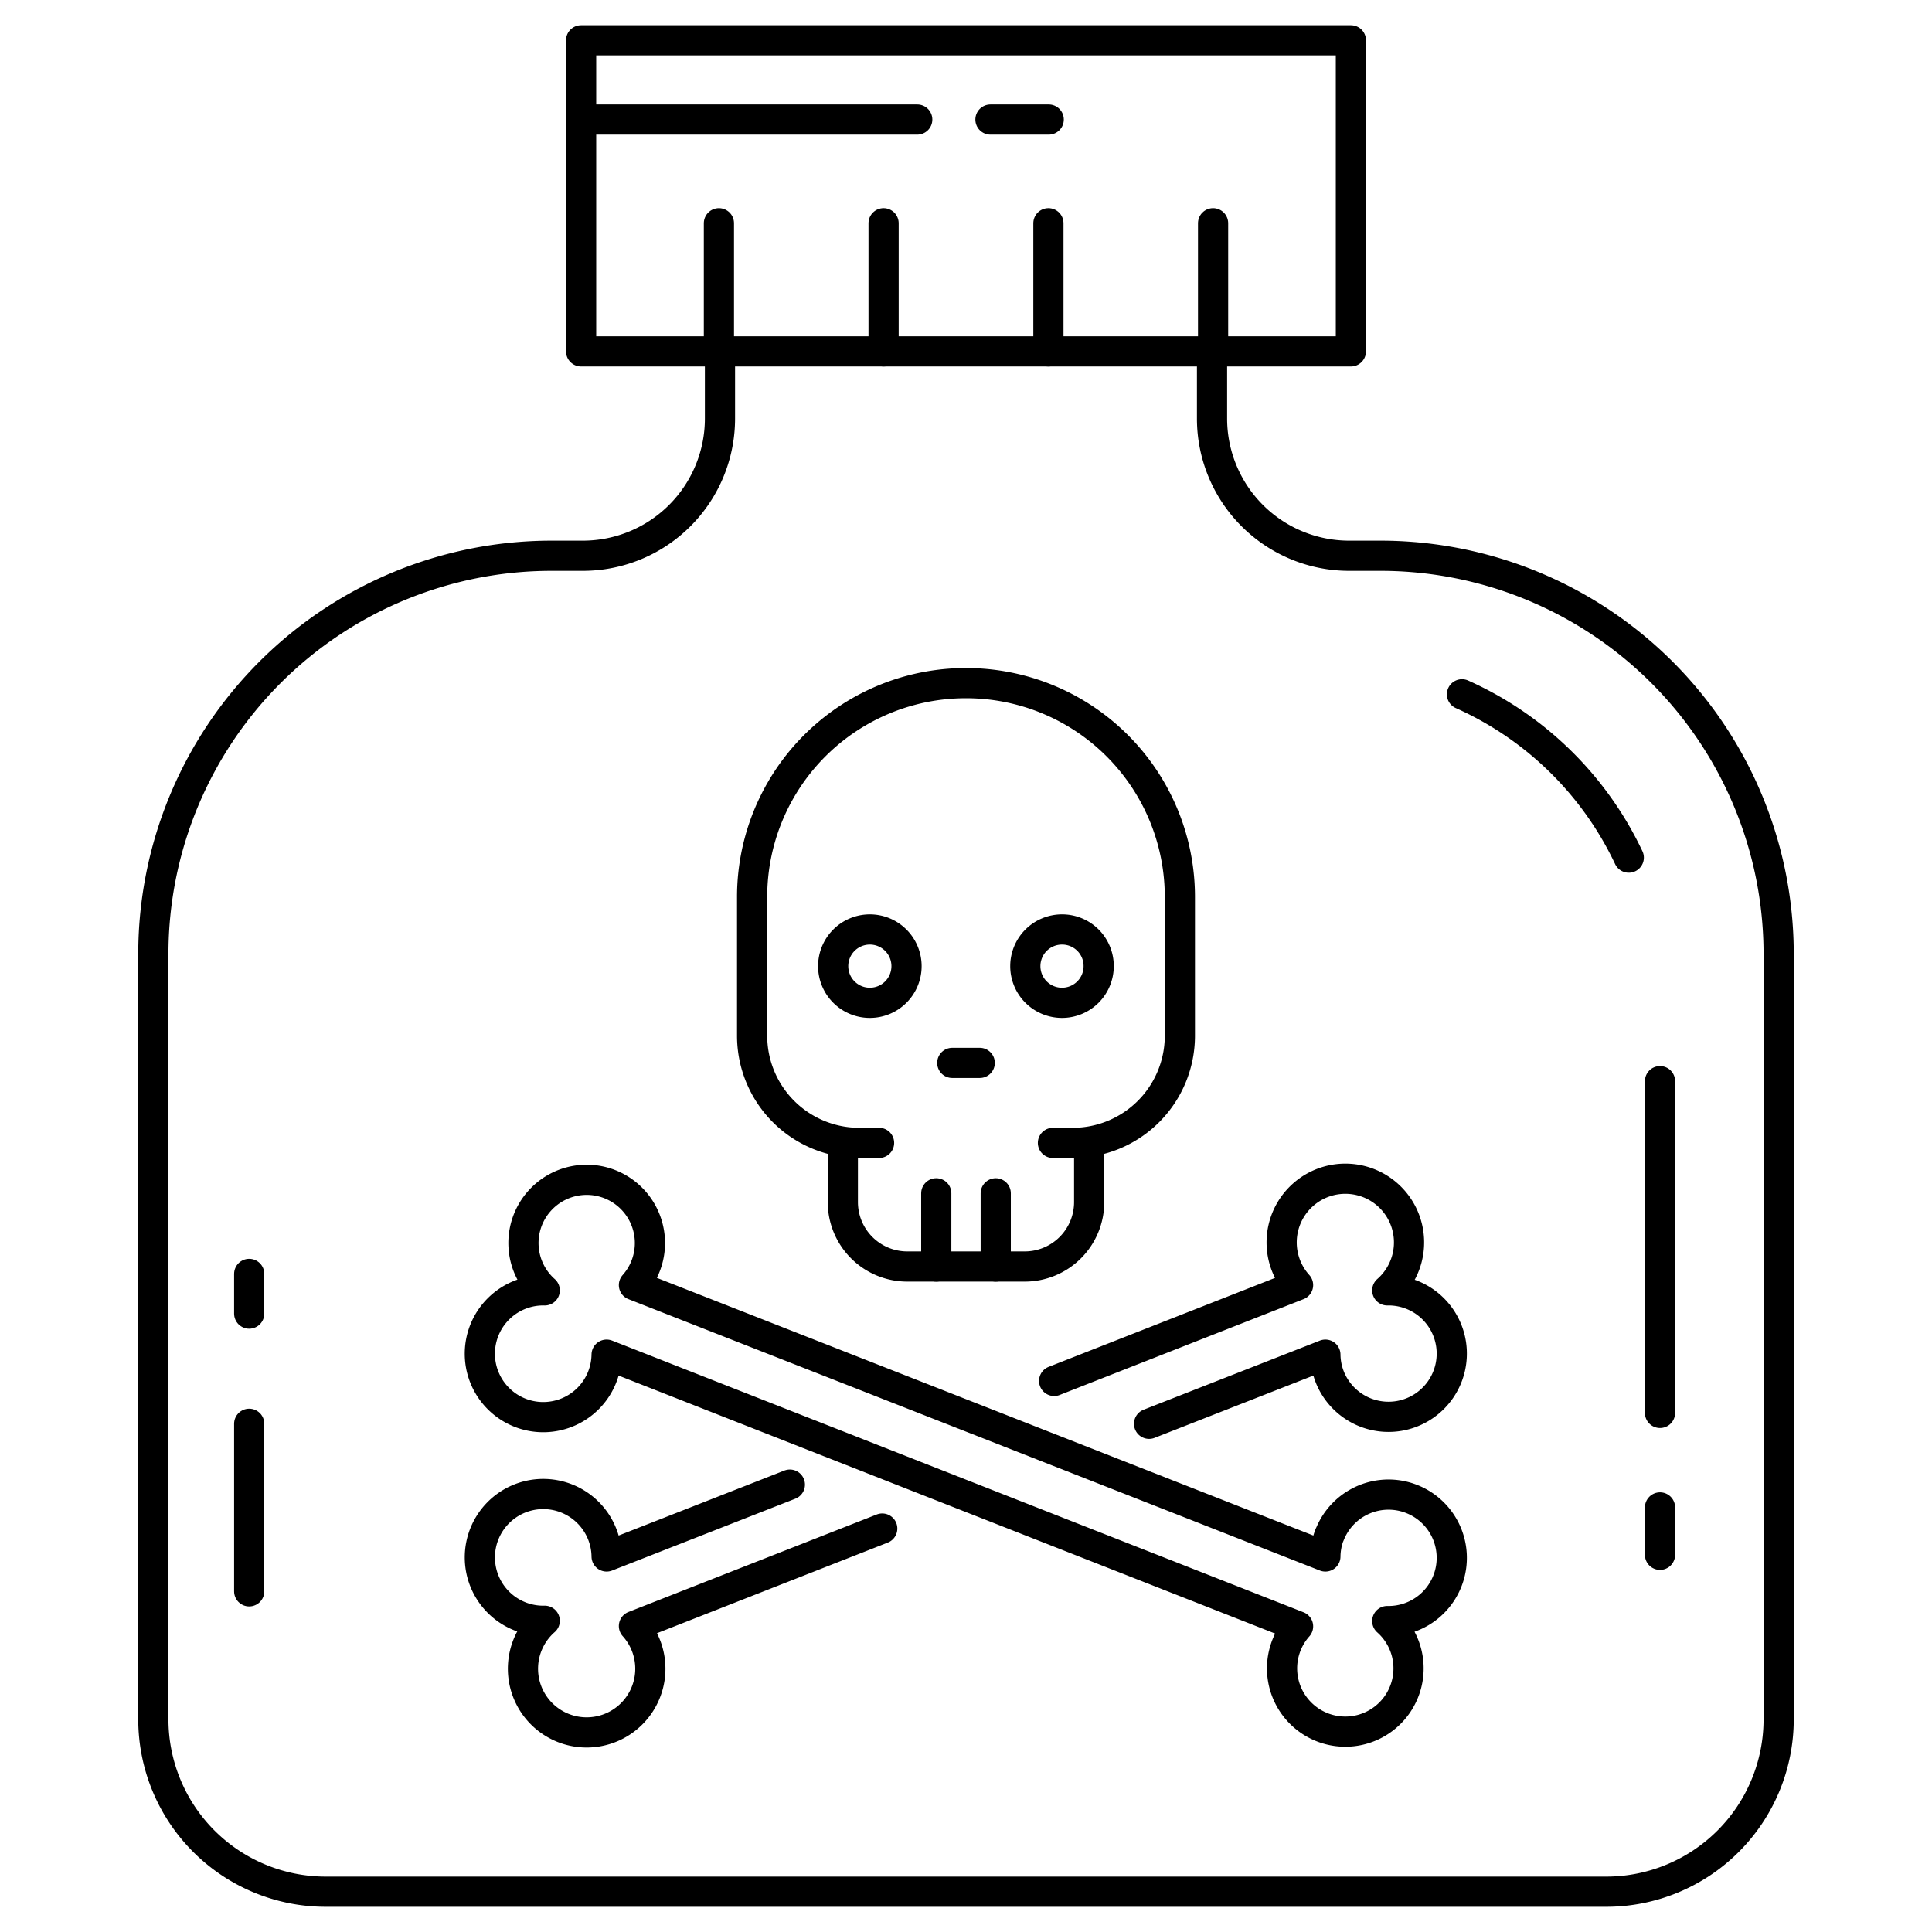 <svg id="Layer_1" data-name="Layer 1" xmlns="http://www.w3.org/2000/svg" viewBox="0 0 128 128"><defs><style>.cls-1{fill:none;stroke:#000;stroke-linecap:round;stroke-linejoin:round;stroke-width:2px;}</style></defs><title>iStar_Design_Medicine_LineIcons_Live-85</title><path class="cls-1" d="M107.91,56.82A22.27,22.27,0,0,0,96.86,46"/><line class="cls-1" x1="109.98" y1="93.61" x2="109.98" y2="71.63"/><line class="cls-1" x1="109.98" y1="103.01" x2="109.98" y2="99.87"/><path class="cls-1" d="M47.7,23.28v4.45a9.09,9.09,0,0,1-9.09,9.09H36.54A26.38,26.38,0,0,0,10.16,63.2v50.71a11.42,11.42,0,0,0,11.42,11.42h84.84a11.42,11.42,0,0,0,11.42-11.42V63.2A26.38,26.38,0,0,0,91.46,36.82H89.39a9.09,9.09,0,0,1-9.09-9.09V23.28"/><rect class="cls-1" x="38.5" y="2.67" width="51" height="20.61"/><line class="cls-1" x1="47.63" y1="14.79" x2="47.63" y2="23.28"/><line class="cls-1" x1="58.54" y1="14.79" x2="58.54" y2="23.28"/><line class="cls-1" x1="69.46" y1="14.79" x2="69.46" y2="23.28"/><line class="cls-1" x1="80.37" y1="14.79" x2="80.37" y2="23.28"/><line class="cls-1" x1="38.5" y1="7.92" x2="60.77" y2="7.92"/><line class="cls-1" x1="65.62" y1="7.92" x2="69.48" y2="7.92"/><line class="cls-1" x1="64.91" y1="70.42" x2="63.09" y2="70.42"/><path class="cls-1" d="M72.16,75.72v3.92a4.27,4.27,0,0,1-4.27,4.27H60.11a4.27,4.27,0,0,1-4.27-4.27V75.72"/><path class="cls-1" d="M60.06,64a2.43,2.43,0,1,1-2.43-2.42A2.43,2.43,0,0,1,60.06,64Z"/><path class="cls-1" d="M72.79,64a2.43,2.43,0,1,1-2.42-2.42A2.42,2.42,0,0,1,72.79,64Z"/><path class="cls-1" d="M69.76,75.72h1.31a7.1,7.1,0,0,0,7.1-7.1V59.43A14.16,14.16,0,0,0,64,45.26h0A14.16,14.16,0,0,0,49.83,59.43v9.19a7.1,7.1,0,0,0,7.1,7.1h1.31"/><line class="cls-1" x1="62.03" y1="83.91" x2="62.03" y2="79.06"/><line class="cls-1" x1="65.97" y1="83.91" x2="65.97" y2="79.06"/><path class="cls-1" d="M88.09,101.67a4.15,4.15,0,0,0-.28,1.45L42,85.14a4.19,4.19,0,1,0-5.91.35,4.2,4.2,0,1,0,4.1,4.26l45.81,18a4.19,4.19,0,1,0,5.91-.35,4.19,4.19,0,1,0-3.82-5.71Z"/><path class="cls-1" d="M52.33,98.36l-12.14,4.76a4.15,4.15,0,0,0-.28-1.45,4.2,4.2,0,1,0-3.82,5.71,4.22,4.22,0,1,0,5.91.35l16.45-6.46"/><path class="cls-1" d="M76.13,94.33l11.68-4.58a4.15,4.15,0,0,0,.28,1.45,4.19,4.19,0,1,0,3.82-5.71A4.22,4.22,0,1,0,86,85.14L69.84,91.49"/><line class="cls-1" x1="16.51" y1="94.33" x2="16.51" y2="105.43"/><line class="cls-1" x1="16.51" y1="84.4" x2="16.51" y2="87.03"/></svg>